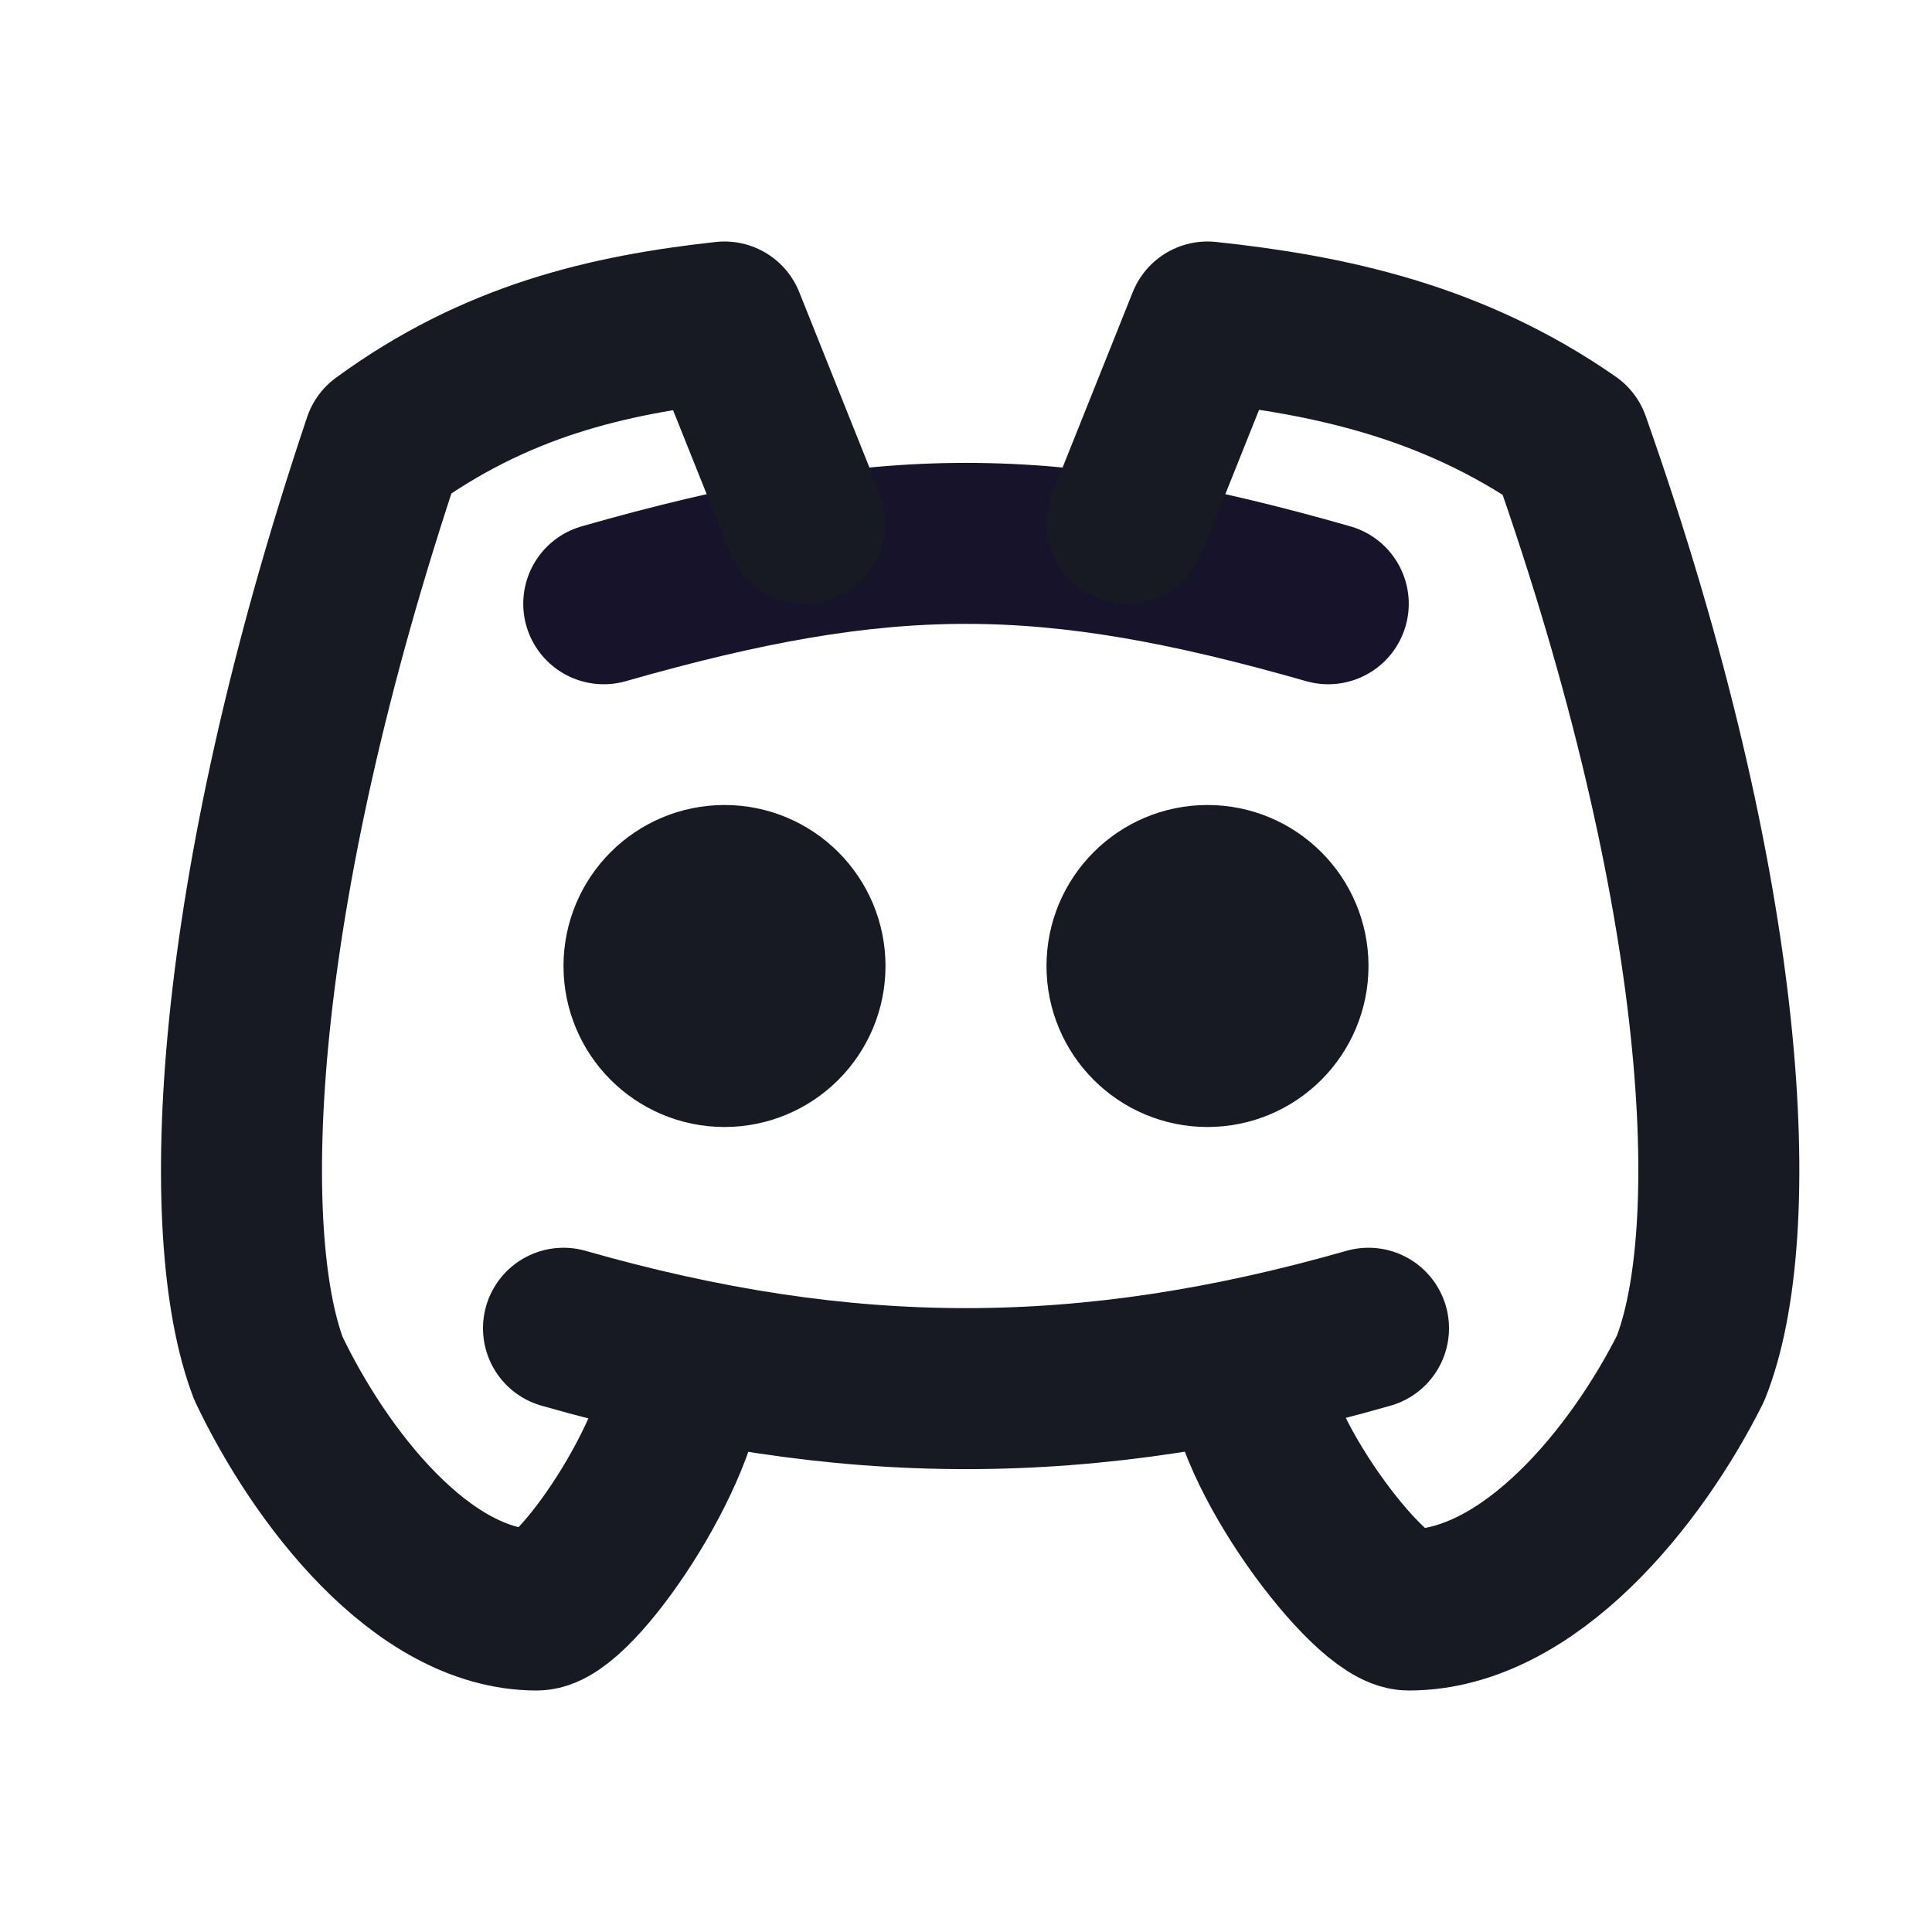 <svg width="24" height="24" viewBox="0 0 24 24" fill="none" xmlns="http://www.w3.org/2000/svg">
<circle cx="9" cy="12" r="1" stroke="#171923" stroke-width="2" stroke-linecap="round" stroke-linejoin="round"/>
<circle cx="15" cy="12" r="1" stroke="#171923" stroke-width="2" stroke-linecap="round" stroke-linejoin="round"/>
<path d="M7.5 7.5C11 6.5 13 6.5 16.5 7.5" stroke="#16132B" stroke-width="2" stroke-linecap="round" stroke-linejoin="round"/>
<path d="M7 16.5C10.5 17.5 13.5 17.5 17 16.5" stroke="#171923" stroke-width="2" stroke-linecap="round" stroke-linejoin="round"/>
<path d="M15.5 17C15.5 18 17 20 17.5 20C19 20 20.333 18.333 21 17C21.667 15.333 21.5 11.167 19.5 5.5C18.043 4.485 16.5 4.16 15 4L14 6.5" stroke="#171923" stroke-width="2" stroke-linecap="round" stroke-linejoin="round"/>
<path d="M8.5 17C8.5 18 7.144 20 6.668 20C5.239 20 3.97 18.333 3.335 17C2.7 15.333 2.859 11.167 4.763 5.5C6.151 4.485 7.545 4.16 9 4L10 6.5" stroke="#171923" stroke-width="2" stroke-linecap="round" stroke-linejoin="round"/>
</svg>

